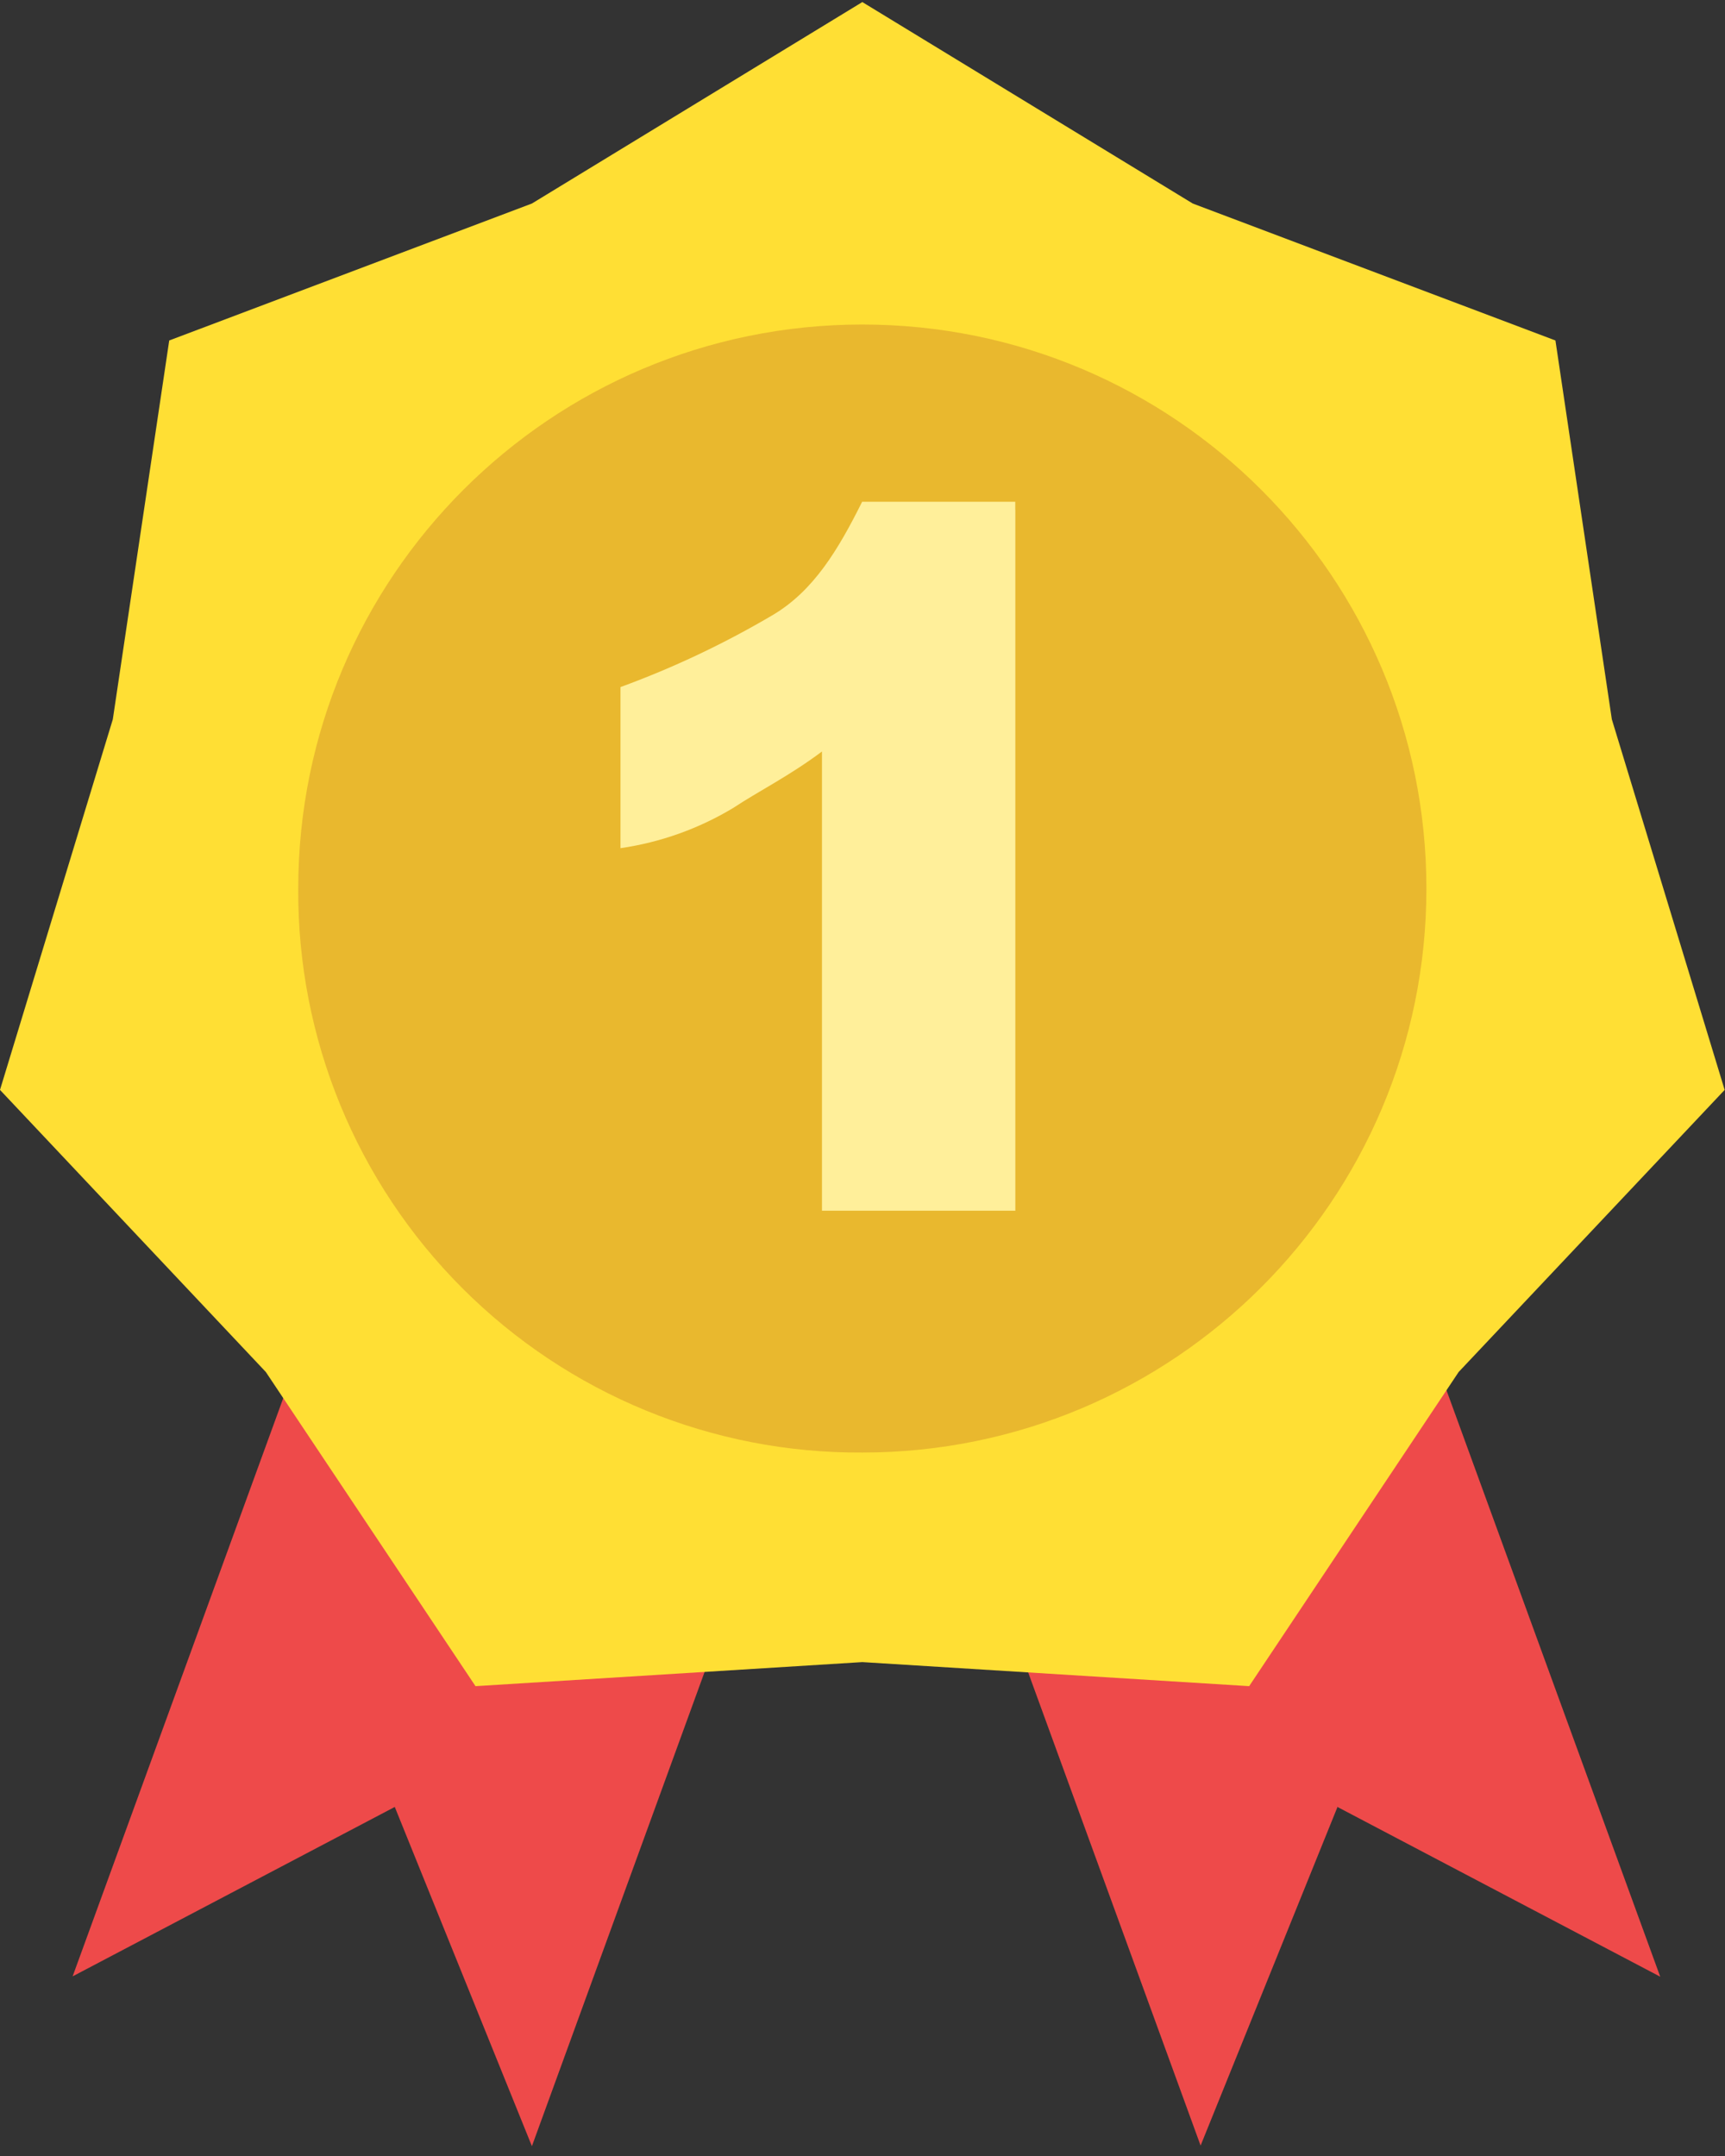 <?xml version="1.0" encoding="UTF-8"?>
<svg width="20px" height="25px" viewBox="0 0 20 25" version="1.1" xmlns="http://www.w3.org/2000/svg" xmlns:xlink="http://www.w3.org/1999/xlink">
    <rect x="0" y="0" width="20" height="25" fill="#333333" stroke="none"/>
    <!-- Generator: Sketch 47.1 (45422) - http://www.bohemiancoding.com/sketch -->
    <title>one</title>
    <desc>Created with Sketch.</desc>
    <defs></defs>
    <g id="Page-1" stroke="none" stroke-width="1" fill="none" fill-rule="evenodd">
        <g id="one">
            <path d="M15.511,20.955 L19.249,22.921 L15.604,12.919 C15.414,12.437 14.879,12.189 14.389,12.354 L10.838,13.666 C10.357,13.857 10.111,14.391 10.277,14.881 L13.92,24.879 L15.509,20.948 L15.511,20.955 Z M4.578,20.955 L6.167,24.886 L9.81,14.881 C9.976,14.391 9.73,13.857 9.249,13.666 L5.7,12.354 C5.211,12.188 4.677,12.435 4.485,12.915 L0.842,22.917 L4.58,20.951 L4.578,20.955 Z" id="Fill-1" fill="#EE4A4A"></path>
            <polygon id="Fill-2" fill="#FFDF34" points="9.998 19.273 5.513 19.552 3.082 15.909 0 12.638 1.308 8.341 1.962 3.948 6.167 2.36 9.998 0.024 13.829 2.36 18.034 3.948 18.688 8.341 19.996 12.638 16.912 15.909 14.483 19.552"></polygon>
            <path d="M9.998,16.843 C13.61,16.843 16.538,13.915 16.538,10.303 C16.538,6.691 13.61,3.763 9.998,3.763 C6.386,3.763 3.458,6.691 3.458,10.303 C3.447,12.041 4.133,13.71 5.362,14.939 C6.591,16.168 8.26,16.854 9.998,16.843 Z" id="Fill-3" fill="#E9B82E"></path>
            <path d="M11.772,5.911 L11.772,14.039 L9.53,14.039 L9.53,8.714 C9.156,8.995 8.783,9.181 8.502,9.368 C8.102,9.609 7.657,9.768 7.194,9.835 L7.194,7.967 C7.81,7.742 8.404,7.46 8.969,7.126 C9.435,6.845 9.716,6.379 9.996,5.818 L11.771,5.818 L11.771,5.911 L11.772,5.911 Z" id="Fill-4" fill="#FFEF9A"></path>
        </g>
    </g>
</svg>